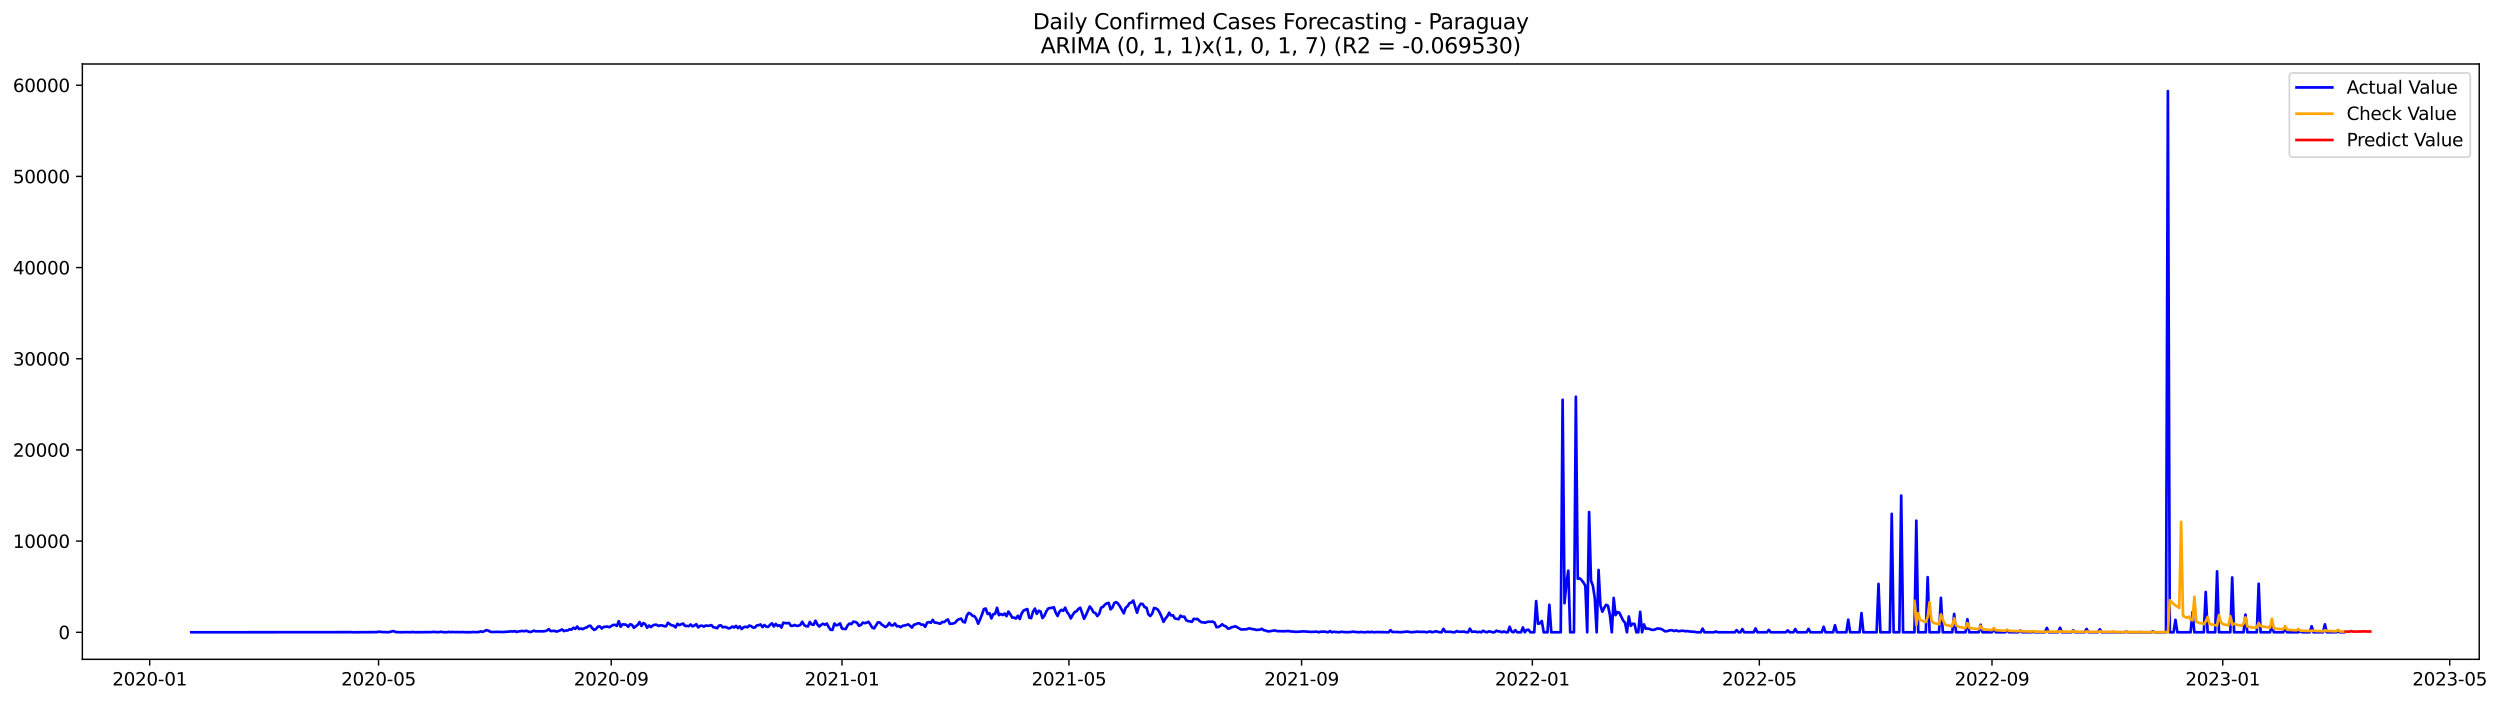 <?xml version="1.0" encoding="utf-8" standalone="no"?>
<!DOCTYPE svg PUBLIC "-//W3C//DTD SVG 1.1//EN"
  "http://www.w3.org/Graphics/SVG/1.1/DTD/svg11.dtd">
<svg xmlns:xlink="http://www.w3.org/1999/xlink" width="1396.818pt" height="392.274pt" viewBox="0 0 1396.818 392.274" xmlns="http://www.w3.org/2000/svg" version="1.1">
 <defs>
  <style type="text/css">*{stroke-linejoin: round; stroke-linecap: butt}</style>
 </defs>
 <g id="figure_1">
  <g id="patch_1">
   <path d="M 0 392.274 
L 1396.818 392.274 
L 1396.818 0 
L 0 0 
z
" style="fill: #ffffff"/>
  </g>
  <g id="axes_1">
   <g id="patch_2">
    <path d="M 46.013 368.396 
L 1385.213 368.396 
L 1385.213 35.755 
L 46.013 35.755 
z
" style="fill: #ffffff"/>
   </g>
   <g id="matplotlib.axis_1">
    <g id="xtick_1">
     <g id="line2d_1">
      <defs>
       <path id="m477fbc760b" d="M 0 0 
L 0 3.5 
" style="stroke: #000000; stroke-width: 0.8"/>
      </defs>
      <g>
       <use xlink:href="#m477fbc760b" x="83.635" y="368.396" style="stroke: #000000; stroke-width: 0.8"/>
      </g>
     </g>
     <g id="text_1">
      <!-- 2020-01 -->
      <g transform="translate(62.744 382.994)scale(0.1 -0.1)">
       <defs>
        <path id="DejaVuSans-32" d="M 1228 531 
L 3431 531 
L 3431 0 
L 469 0 
L 469 531 
Q 828 903 1448 1529 
Q 2069 2156 2228 2338 
Q 2531 2678 2651 2914 
Q 2772 3150 2772 3378 
Q 2772 3750 2511 3984 
Q 2250 4219 1831 4219 
Q 1534 4219 1204 4116 
Q 875 4013 500 3803 
L 500 4441 
Q 881 4594 1212 4672 
Q 1544 4750 1819 4750 
Q 2544 4750 2975 4387 
Q 3406 4025 3406 3419 
Q 3406 3131 3298 2873 
Q 3191 2616 2906 2266 
Q 2828 2175 2409 1742 
Q 1991 1309 1228 531 
z
" transform="scale(0.016)"/>
        <path id="DejaVuSans-30" d="M 2034 4250 
Q 1547 4250 1301 3770 
Q 1056 3291 1056 2328 
Q 1056 1369 1301 889 
Q 1547 409 2034 409 
Q 2525 409 2770 889 
Q 3016 1369 3016 2328 
Q 3016 3291 2770 3770 
Q 2525 4250 2034 4250 
z
M 2034 4750 
Q 2819 4750 3233 4129 
Q 3647 3509 3647 2328 
Q 3647 1150 3233 529 
Q 2819 -91 2034 -91 
Q 1250 -91 836 529 
Q 422 1150 422 2328 
Q 422 3509 836 4129 
Q 1250 4750 2034 4750 
z
" transform="scale(0.016)"/>
        <path id="DejaVuSans-2d" d="M 313 2009 
L 1997 2009 
L 1997 1497 
L 313 1497 
L 313 2009 
z
" transform="scale(0.016)"/>
        <path id="DejaVuSans-31" d="M 794 531 
L 1825 531 
L 1825 4091 
L 703 3866 
L 703 4441 
L 1819 4666 
L 2450 4666 
L 2450 531 
L 3481 531 
L 3481 0 
L 794 0 
L 794 531 
z
" transform="scale(0.016)"/>
       </defs>
       <use xlink:href="#DejaVuSans-32"/>
       <use xlink:href="#DejaVuSans-30" x="63.623"/>
       <use xlink:href="#DejaVuSans-32" x="127.246"/>
       <use xlink:href="#DejaVuSans-30" x="190.869"/>
       <use xlink:href="#DejaVuSans-2d" x="254.492"/>
       <use xlink:href="#DejaVuSans-30" x="290.576"/>
       <use xlink:href="#DejaVuSans-31" x="354.199"/>
      </g>
     </g>
    </g>
    <g id="xtick_2">
     <g id="line2d_2">
      <g>
       <use xlink:href="#m477fbc760b" x="211.51" y="368.396" style="stroke: #000000; stroke-width: 0.8"/>
      </g>
     </g>
     <g id="text_2">
      <!-- 2020-05 -->
      <g transform="translate(190.619 382.994)scale(0.1 -0.1)">
       <defs>
        <path id="DejaVuSans-35" d="M 691 4666 
L 3169 4666 
L 3169 4134 
L 1269 4134 
L 1269 2991 
Q 1406 3038 1543 3061 
Q 1681 3084 1819 3084 
Q 2600 3084 3056 2656 
Q 3513 2228 3513 1497 
Q 3513 744 3044 326 
Q 2575 -91 1722 -91 
Q 1428 -91 1123 -41 
Q 819 9 494 109 
L 494 744 
Q 775 591 1075 516 
Q 1375 441 1709 441 
Q 2250 441 2565 725 
Q 2881 1009 2881 1497 
Q 2881 1984 2565 2268 
Q 2250 2553 1709 2553 
Q 1456 2553 1204 2497 
Q 953 2441 691 2322 
L 691 4666 
z
" transform="scale(0.016)"/>
       </defs>
       <use xlink:href="#DejaVuSans-32"/>
       <use xlink:href="#DejaVuSans-30" x="63.623"/>
       <use xlink:href="#DejaVuSans-32" x="127.246"/>
       <use xlink:href="#DejaVuSans-30" x="190.869"/>
       <use xlink:href="#DejaVuSans-2d" x="254.492"/>
       <use xlink:href="#DejaVuSans-30" x="290.576"/>
       <use xlink:href="#DejaVuSans-35" x="354.199"/>
      </g>
     </g>
    </g>
    <g id="xtick_3">
     <g id="line2d_3">
      <g>
       <use xlink:href="#m477fbc760b" x="341.499" y="368.396" style="stroke: #000000; stroke-width: 0.8"/>
      </g>
     </g>
     <g id="text_3">
      <!-- 2020-09 -->
      <g transform="translate(320.607 382.994)scale(0.1 -0.1)">
       <defs>
        <path id="DejaVuSans-39" d="M 703 97 
L 703 672 
Q 941 559 1184 500 
Q 1428 441 1663 441 
Q 2288 441 2617 861 
Q 2947 1281 2994 2138 
Q 2813 1869 2534 1725 
Q 2256 1581 1919 1581 
Q 1219 1581 811 2004 
Q 403 2428 403 3163 
Q 403 3881 828 4315 
Q 1253 4750 1959 4750 
Q 2769 4750 3195 4129 
Q 3622 3509 3622 2328 
Q 3622 1225 3098 567 
Q 2575 -91 1691 -91 
Q 1453 -91 1209 -44 
Q 966 3 703 97 
z
M 1959 2075 
Q 2384 2075 2632 2365 
Q 2881 2656 2881 3163 
Q 2881 3666 2632 3958 
Q 2384 4250 1959 4250 
Q 1534 4250 1286 3958 
Q 1038 3666 1038 3163 
Q 1038 2656 1286 2365 
Q 1534 2075 1959 2075 
z
" transform="scale(0.016)"/>
       </defs>
       <use xlink:href="#DejaVuSans-32"/>
       <use xlink:href="#DejaVuSans-30" x="63.623"/>
       <use xlink:href="#DejaVuSans-32" x="127.246"/>
       <use xlink:href="#DejaVuSans-30" x="190.869"/>
       <use xlink:href="#DejaVuSans-2d" x="254.492"/>
       <use xlink:href="#DejaVuSans-30" x="290.576"/>
       <use xlink:href="#DejaVuSans-39" x="354.199"/>
      </g>
     </g>
    </g>
    <g id="xtick_4">
     <g id="line2d_4">
      <g>
       <use xlink:href="#m477fbc760b" x="470.431" y="368.396" style="stroke: #000000; stroke-width: 0.8"/>
      </g>
     </g>
     <g id="text_4">
      <!-- 2021-01 -->
      <g transform="translate(449.539 382.994)scale(0.1 -0.1)">
       <use xlink:href="#DejaVuSans-32"/>
       <use xlink:href="#DejaVuSans-30" x="63.623"/>
       <use xlink:href="#DejaVuSans-32" x="127.246"/>
       <use xlink:href="#DejaVuSans-31" x="190.869"/>
       <use xlink:href="#DejaVuSans-2d" x="254.492"/>
       <use xlink:href="#DejaVuSans-30" x="290.576"/>
       <use xlink:href="#DejaVuSans-31" x="354.199"/>
      </g>
     </g>
    </g>
    <g id="xtick_5">
     <g id="line2d_5">
      <g>
       <use xlink:href="#m477fbc760b" x="597.249" y="368.396" style="stroke: #000000; stroke-width: 0.8"/>
      </g>
     </g>
     <g id="text_5">
      <!-- 2021-05 -->
      <g transform="translate(576.357 382.994)scale(0.1 -0.1)">
       <use xlink:href="#DejaVuSans-32"/>
       <use xlink:href="#DejaVuSans-30" x="63.623"/>
       <use xlink:href="#DejaVuSans-32" x="127.246"/>
       <use xlink:href="#DejaVuSans-31" x="190.869"/>
       <use xlink:href="#DejaVuSans-2d" x="254.492"/>
       <use xlink:href="#DejaVuSans-30" x="290.576"/>
       <use xlink:href="#DejaVuSans-35" x="354.199"/>
      </g>
     </g>
    </g>
    <g id="xtick_6">
     <g id="line2d_6">
      <g>
       <use xlink:href="#m477fbc760b" x="727.237" y="368.396" style="stroke: #000000; stroke-width: 0.8"/>
      </g>
     </g>
     <g id="text_6">
      <!-- 2021-09 -->
      <g transform="translate(706.346 382.994)scale(0.1 -0.1)">
       <use xlink:href="#DejaVuSans-32"/>
       <use xlink:href="#DejaVuSans-30" x="63.623"/>
       <use xlink:href="#DejaVuSans-32" x="127.246"/>
       <use xlink:href="#DejaVuSans-31" x="190.869"/>
       <use xlink:href="#DejaVuSans-2d" x="254.492"/>
       <use xlink:href="#DejaVuSans-30" x="290.576"/>
       <use xlink:href="#DejaVuSans-39" x="354.199"/>
      </g>
     </g>
    </g>
    <g id="xtick_7">
     <g id="line2d_7">
      <g>
       <use xlink:href="#m477fbc760b" x="856.169" y="368.396" style="stroke: #000000; stroke-width: 0.8"/>
      </g>
     </g>
     <g id="text_7">
      <!-- 2022-01 -->
      <g transform="translate(835.278 382.994)scale(0.1 -0.1)">
       <use xlink:href="#DejaVuSans-32"/>
       <use xlink:href="#DejaVuSans-30" x="63.623"/>
       <use xlink:href="#DejaVuSans-32" x="127.246"/>
       <use xlink:href="#DejaVuSans-32" x="190.869"/>
       <use xlink:href="#DejaVuSans-2d" x="254.492"/>
       <use xlink:href="#DejaVuSans-30" x="290.576"/>
       <use xlink:href="#DejaVuSans-31" x="354.199"/>
      </g>
     </g>
    </g>
    <g id="xtick_8">
     <g id="line2d_8">
      <g>
       <use xlink:href="#m477fbc760b" x="982.987" y="368.396" style="stroke: #000000; stroke-width: 0.8"/>
      </g>
     </g>
     <g id="text_8">
      <!-- 2022-05 -->
      <g transform="translate(962.096 382.994)scale(0.1 -0.1)">
       <use xlink:href="#DejaVuSans-32"/>
       <use xlink:href="#DejaVuSans-30" x="63.623"/>
       <use xlink:href="#DejaVuSans-32" x="127.246"/>
       <use xlink:href="#DejaVuSans-32" x="190.869"/>
       <use xlink:href="#DejaVuSans-2d" x="254.492"/>
       <use xlink:href="#DejaVuSans-30" x="290.576"/>
       <use xlink:href="#DejaVuSans-35" x="354.199"/>
      </g>
     </g>
    </g>
    <g id="xtick_9">
     <g id="line2d_9">
      <g>
       <use xlink:href="#m477fbc760b" x="1112.976" y="368.396" style="stroke: #000000; stroke-width: 0.8"/>
      </g>
     </g>
     <g id="text_9">
      <!-- 2022-09 -->
      <g transform="translate(1092.085 382.994)scale(0.1 -0.1)">
       <use xlink:href="#DejaVuSans-32"/>
       <use xlink:href="#DejaVuSans-30" x="63.623"/>
       <use xlink:href="#DejaVuSans-32" x="127.246"/>
       <use xlink:href="#DejaVuSans-32" x="190.869"/>
       <use xlink:href="#DejaVuSans-2d" x="254.492"/>
       <use xlink:href="#DejaVuSans-30" x="290.576"/>
       <use xlink:href="#DejaVuSans-39" x="354.199"/>
      </g>
     </g>
    </g>
    <g id="xtick_10">
     <g id="line2d_10">
      <g>
       <use xlink:href="#m477fbc760b" x="1241.908" y="368.396" style="stroke: #000000; stroke-width: 0.8"/>
      </g>
     </g>
     <g id="text_10">
      <!-- 2023-01 -->
      <g transform="translate(1221.017 382.994)scale(0.1 -0.1)">
       <defs>
        <path id="DejaVuSans-33" d="M 2597 2516 
Q 3050 2419 3304 2112 
Q 3559 1806 3559 1356 
Q 3559 666 3084 287 
Q 2609 -91 1734 -91 
Q 1441 -91 1130 -33 
Q 819 25 488 141 
L 488 750 
Q 750 597 1062 519 
Q 1375 441 1716 441 
Q 2309 441 2620 675 
Q 2931 909 2931 1356 
Q 2931 1769 2642 2001 
Q 2353 2234 1838 2234 
L 1294 2234 
L 1294 2753 
L 1863 2753 
Q 2328 2753 2575 2939 
Q 2822 3125 2822 3475 
Q 2822 3834 2567 4026 
Q 2313 4219 1838 4219 
Q 1578 4219 1281 4162 
Q 984 4106 628 3988 
L 628 4550 
Q 988 4650 1302 4700 
Q 1616 4750 1894 4750 
Q 2613 4750 3031 4423 
Q 3450 4097 3450 3541 
Q 3450 3153 3228 2886 
Q 3006 2619 2597 2516 
z
" transform="scale(0.016)"/>
       </defs>
       <use xlink:href="#DejaVuSans-32"/>
       <use xlink:href="#DejaVuSans-30" x="63.623"/>
       <use xlink:href="#DejaVuSans-32" x="127.246"/>
       <use xlink:href="#DejaVuSans-33" x="190.869"/>
       <use xlink:href="#DejaVuSans-2d" x="254.492"/>
       <use xlink:href="#DejaVuSans-30" x="290.576"/>
       <use xlink:href="#DejaVuSans-31" x="354.199"/>
      </g>
     </g>
    </g>
    <g id="xtick_11">
     <g id="line2d_11">
      <g>
       <use xlink:href="#m477fbc760b" x="1368.726" y="368.396" style="stroke: #000000; stroke-width: 0.8"/>
      </g>
     </g>
     <g id="text_11">
      <!-- 2023-05 -->
      <g transform="translate(1347.835 382.994)scale(0.1 -0.1)">
       <use xlink:href="#DejaVuSans-32"/>
       <use xlink:href="#DejaVuSans-30" x="63.623"/>
       <use xlink:href="#DejaVuSans-32" x="127.246"/>
       <use xlink:href="#DejaVuSans-33" x="190.869"/>
       <use xlink:href="#DejaVuSans-2d" x="254.492"/>
       <use xlink:href="#DejaVuSans-30" x="290.576"/>
       <use xlink:href="#DejaVuSans-35" x="354.199"/>
      </g>
     </g>
    </g>
   </g>
   <g id="matplotlib.axis_2">
    <g id="ytick_1">
     <g id="line2d_12">
      <defs>
       <path id="mb3c0cabf47" d="M 0 0 
L -3.5 0 
" style="stroke: #000000; stroke-width: 0.8"/>
      </defs>
      <g>
       <use xlink:href="#mb3c0cabf47" x="46.013" y="353.276" style="stroke: #000000; stroke-width: 0.8"/>
      </g>
     </g>
     <g id="text_12">
      <!-- 0 -->
      <g transform="translate(32.65 357.075)scale(0.1 -0.1)">
       <use xlink:href="#DejaVuSans-30"/>
      </g>
     </g>
    </g>
    <g id="ytick_2">
     <g id="line2d_13">
      <g>
       <use xlink:href="#mb3c0cabf47" x="46.013" y="302.333" style="stroke: #000000; stroke-width: 0.8"/>
      </g>
     </g>
     <g id="text_13">
      <!-- 10000 -->
      <g transform="translate(7.2 306.132)scale(0.1 -0.1)">
       <use xlink:href="#DejaVuSans-31"/>
       <use xlink:href="#DejaVuSans-30" x="63.623"/>
       <use xlink:href="#DejaVuSans-30" x="127.246"/>
       <use xlink:href="#DejaVuSans-30" x="190.869"/>
       <use xlink:href="#DejaVuSans-30" x="254.492"/>
      </g>
     </g>
    </g>
    <g id="ytick_3">
     <g id="line2d_14">
      <g>
       <use xlink:href="#mb3c0cabf47" x="46.013" y="251.39" style="stroke: #000000; stroke-width: 0.8"/>
      </g>
     </g>
     <g id="text_14">
      <!-- 20000 -->
      <g transform="translate(7.2 255.19)scale(0.1 -0.1)">
       <use xlink:href="#DejaVuSans-32"/>
       <use xlink:href="#DejaVuSans-30" x="63.623"/>
       <use xlink:href="#DejaVuSans-30" x="127.246"/>
       <use xlink:href="#DejaVuSans-30" x="190.869"/>
       <use xlink:href="#DejaVuSans-30" x="254.492"/>
      </g>
     </g>
    </g>
    <g id="ytick_4">
     <g id="line2d_15">
      <g>
       <use xlink:href="#mb3c0cabf47" x="46.013" y="200.448" style="stroke: #000000; stroke-width: 0.8"/>
      </g>
     </g>
     <g id="text_15">
      <!-- 30000 -->
      <g transform="translate(7.2 204.247)scale(0.1 -0.1)">
       <use xlink:href="#DejaVuSans-33"/>
       <use xlink:href="#DejaVuSans-30" x="63.623"/>
       <use xlink:href="#DejaVuSans-30" x="127.246"/>
       <use xlink:href="#DejaVuSans-30" x="190.869"/>
       <use xlink:href="#DejaVuSans-30" x="254.492"/>
      </g>
     </g>
    </g>
    <g id="ytick_5">
     <g id="line2d_16">
      <g>
       <use xlink:href="#mb3c0cabf47" x="46.013" y="149.505" style="stroke: #000000; stroke-width: 0.8"/>
      </g>
     </g>
     <g id="text_16">
      <!-- 40000 -->
      <g transform="translate(7.2 153.305)scale(0.1 -0.1)">
       <defs>
        <path id="DejaVuSans-34" d="M 2419 4116 
L 825 1625 
L 2419 1625 
L 2419 4116 
z
M 2253 4666 
L 3047 4666 
L 3047 1625 
L 3713 1625 
L 3713 1100 
L 3047 1100 
L 3047 0 
L 2419 0 
L 2419 1100 
L 313 1100 
L 313 1709 
L 2253 4666 
z
" transform="scale(0.016)"/>
       </defs>
       <use xlink:href="#DejaVuSans-34"/>
       <use xlink:href="#DejaVuSans-30" x="63.623"/>
       <use xlink:href="#DejaVuSans-30" x="127.246"/>
       <use xlink:href="#DejaVuSans-30" x="190.869"/>
       <use xlink:href="#DejaVuSans-30" x="254.492"/>
      </g>
     </g>
    </g>
    <g id="ytick_6">
     <g id="line2d_17">
      <g>
       <use xlink:href="#mb3c0cabf47" x="46.013" y="98.563" style="stroke: #000000; stroke-width: 0.8"/>
      </g>
     </g>
     <g id="text_17">
      <!-- 50000 -->
      <g transform="translate(7.2 102.362)scale(0.1 -0.1)">
       <use xlink:href="#DejaVuSans-35"/>
       <use xlink:href="#DejaVuSans-30" x="63.623"/>
       <use xlink:href="#DejaVuSans-30" x="127.246"/>
       <use xlink:href="#DejaVuSans-30" x="190.869"/>
       <use xlink:href="#DejaVuSans-30" x="254.492"/>
      </g>
     </g>
    </g>
    <g id="ytick_7">
     <g id="line2d_18">
      <g>
       <use xlink:href="#mb3c0cabf47" x="46.013" y="47.62" style="stroke: #000000; stroke-width: 0.8"/>
      </g>
     </g>
     <g id="text_18">
      <!-- 60000 -->
      <g transform="translate(7.2 51.419)scale(0.1 -0.1)">
       <defs>
        <path id="DejaVuSans-36" d="M 2113 2584 
Q 1688 2584 1439 2293 
Q 1191 2003 1191 1497 
Q 1191 994 1439 701 
Q 1688 409 2113 409 
Q 2538 409 2786 701 
Q 3034 994 3034 1497 
Q 3034 2003 2786 2293 
Q 2538 2584 2113 2584 
z
M 3366 4563 
L 3366 3988 
Q 3128 4100 2886 4159 
Q 2644 4219 2406 4219 
Q 1781 4219 1451 3797 
Q 1122 3375 1075 2522 
Q 1259 2794 1537 2939 
Q 1816 3084 2150 3084 
Q 2853 3084 3261 2657 
Q 3669 2231 3669 1497 
Q 3669 778 3244 343 
Q 2819 -91 2113 -91 
Q 1303 -91 875 529 
Q 447 1150 447 2328 
Q 447 3434 972 4092 
Q 1497 4750 2381 4750 
Q 2619 4750 2861 4703 
Q 3103 4656 3366 4563 
z
" transform="scale(0.016)"/>
       </defs>
       <use xlink:href="#DejaVuSans-36"/>
       <use xlink:href="#DejaVuSans-30" x="63.623"/>
       <use xlink:href="#DejaVuSans-30" x="127.246"/>
       <use xlink:href="#DejaVuSans-30" x="190.869"/>
       <use xlink:href="#DejaVuSans-30" x="254.492"/>
      </g>
     </g>
    </g>
   </g>
   <g id="line2d_19">
    <path d="M 106.885 353.276 
L 194.601 353.209 
L 195.658 353.148 
L 196.715 353.26 
L 210.453 353.189 
L 211.51 352.934 
L 213.624 353.143 
L 216.794 353.23 
L 217.851 353.163 
L 218.908 352.761 
L 219.965 352.634 
L 221.022 353.153 
L 224.192 353.26 
L 227.363 353.179 
L 229.476 353.265 
L 230.533 353.067 
L 231.59 353.255 
L 240.044 353.194 
L 241.101 353.189 
L 242.158 353.036 
L 244.272 353.23 
L 245.328 353.184 
L 246.385 352.985 
L 247.442 353.194 
L 249.556 353.26 
L 250.613 353.046 
L 251.669 353.225 
L 252.726 353.062 
L 253.783 353.199 
L 255.897 353.153 
L 256.953 353.24 
L 258.01 353.133 
L 260.124 353.24 
L 263.294 353.245 
L 264.351 353.143 
L 266.465 353.209 
L 267.522 353.123 
L 268.578 352.736 
L 269.635 353.067 
L 271.749 352.099 
L 272.806 352.333 
L 273.863 352.949 
L 274.919 353.123 
L 278.09 353.041 
L 281.26 353.128 
L 285.488 352.776 
L 286.544 352.848 
L 287.601 352.623 
L 288.658 353.112 
L 289.715 352.797 
L 291.828 352.542 
L 292.885 352.69 
L 293.942 352.399 
L 296.056 353.138 
L 297.113 352.924 
L 298.169 352.343 
L 299.226 352.7 
L 303.453 352.746 
L 304.51 352.634 
L 305.567 352.297 
L 306.624 351.538 
L 307.681 352.608 
L 309.794 352.466 
L 310.851 352.868 
L 311.908 352.623 
L 312.965 352.216 
L 314.022 351.671 
L 315.078 352.598 
L 316.135 352.272 
L 317.192 352.246 
L 318.249 351.61 
L 319.306 351.824 
L 320.363 350.733 
L 321.419 351.386 
L 322.476 350.051 
L 323.533 351.447 
L 324.59 351.187 
L 325.647 351.523 
L 326.703 350.876 
L 327.76 350.591 
L 328.817 349.791 
L 329.874 349.613 
L 330.931 351.044 
L 331.988 351.956 
L 333.044 351.396 
L 334.101 350.086 
L 335.158 349.995 
L 336.215 351.146 
L 337.272 350.306 
L 339.385 350.061 
L 340.442 350.438 
L 342.556 349.2 
L 343.613 349.093 
L 344.669 349.735 
L 345.726 347.076 
L 346.783 350.143 
L 347.84 348.859 
L 348.897 348.889 
L 349.953 349.139 
L 351.01 350.193 
L 352.067 348.787 
L 353.124 349.134 
L 354.181 350.764 
L 355.238 349.867 
L 356.294 349.144 
L 357.351 347.565 
L 358.408 349.74 
L 359.465 348.11 
L 360.522 348.752 
L 361.578 350.703 
L 362.635 349.506 
L 363.692 350.382 
L 364.749 349.49 
L 365.806 349.032 
L 366.863 349.088 
L 367.919 349.73 
L 368.976 349.394 
L 370.033 349.465 
L 371.09 349.867 
L 372.147 349.929 
L 373.203 347.972 
L 374.26 348.767 
L 375.317 349.363 
L 376.374 349.557 
L 377.431 350.56 
L 378.488 348.528 
L 379.544 349.261 
L 381.658 348.39 
L 382.715 349.694 
L 383.772 349.725 
L 384.828 349.867 
L 385.885 348.93 
L 386.942 349.974 
L 387.999 349.45 
L 389.056 348.762 
L 390.113 350.56 
L 391.169 349.664 
L 392.226 349.567 
L 393.283 350.112 
L 394.34 349.475 
L 395.397 349.674 
L 396.453 349.541 
L 397.51 349.282 
L 398.567 350.469 
L 399.624 350.652 
L 400.681 350.993 
L 401.738 349.541 
L 402.794 349.404 
L 403.851 350.494 
L 404.908 350.275 
L 405.965 350.494 
L 407.022 351.11 
L 408.078 350.871 
L 409.135 350.066 
L 410.192 350.626 
L 411.249 349.694 
L 412.306 350.932 
L 413.363 349.974 
L 414.419 351.447 
L 415.476 350.479 
L 416.533 350.173 
L 417.59 350.489 
L 418.647 349.511 
L 419.703 349.847 
L 420.76 350.683 
L 421.817 350.601 
L 422.874 349.414 
L 423.931 349.292 
L 424.988 348.915 
L 426.044 350.407 
L 427.101 349.205 
L 428.158 350.122 
L 429.215 350.239 
L 430.272 349.103 
L 431.328 348.247 
L 432.385 350.02 
L 433.442 348.594 
L 434.499 349.735 
L 435.556 349.327 
L 436.613 350.637 
L 437.669 347.901 
L 438.726 348.166 
L 439.783 348.207 
L 440.84 348.069 
L 441.897 349.638 
L 442.953 349.674 
L 444.01 349.185 
L 445.067 349.72 
L 446.124 349.582 
L 447.181 349.139 
L 448.238 347.392 
L 449.294 349.2 
L 450.351 349.867 
L 451.408 350.01 
L 452.465 347.519 
L 453.522 348.915 
L 454.578 349.103 
L 455.635 346.816 
L 456.692 348.889 
L 457.749 350.056 
L 458.806 349.083 
L 459.863 348.528 
L 460.919 349.063 
L 461.976 348.395 
L 463.033 350.428 
L 464.09 351.88 
L 465.147 351.951 
L 466.203 348.426 
L 467.26 349.394 
L 468.317 349.088 
L 469.374 348.314 
L 470.431 351.151 
L 471.488 351.396 
L 472.544 351.467 
L 473.601 349.383 
L 474.658 348.39 
L 475.715 348.701 
L 476.772 347.356 
L 477.828 347.478 
L 478.885 348.018 
L 479.942 349.674 
L 480.999 349.19 
L 482.056 347.901 
L 483.113 348.171 
L 484.169 347.937 
L 485.226 347.422 
L 486.283 348.9 
L 487.34 350.667 
L 488.397 351.095 
L 490.51 347.733 
L 491.567 347.82 
L 492.624 348.935 
L 494.738 350.367 
L 495.794 349.638 
L 496.851 348.039 
L 497.908 349.358 
L 498.965 349.434 
L 500.022 348.339 
L 501.078 349.903 
L 502.135 349.817 
L 503.192 350.453 
L 504.249 349.704 
L 506.363 349.231 
L 507.419 348.859 
L 508.476 349.643 
L 509.533 350.652 
L 510.59 349.063 
L 511.647 348.823 
L 512.703 348.293 
L 513.76 348.293 
L 514.817 349.083 
L 515.874 348.971 
L 516.931 350.224 
L 517.987 347.911 
L 519.044 347.565 
L 520.101 347.993 
L 521.158 346.301 
L 522.215 347.865 
L 523.272 347.942 
L 525.385 348.487 
L 526.442 347.509 
L 527.499 347.601 
L 528.556 346.729 
L 529.612 346.072 
L 530.669 348.517 
L 531.726 348.502 
L 532.783 348.314 
L 533.84 347.764 
L 534.897 346.444 
L 535.953 345.945 
L 537.01 345.629 
L 538.067 347.376 
L 539.124 347.804 
L 540.181 344.019 
L 541.237 342.45 
L 542.294 342.944 
L 543.351 344.035 
L 544.408 344.279 
L 545.465 345.741 
L 546.522 348.477 
L 547.578 346.144 
L 548.635 343.423 
L 549.692 340.336 
L 550.749 340.005 
L 551.806 343.056 
L 552.862 342.578 
L 553.919 345.517 
L 554.976 343.138 
L 556.033 342.97 
L 557.09 339.582 
L 558.147 343.714 
L 559.203 343.067 
L 560.26 343.632 
L 561.317 342.792 
L 562.374 344.259 
L 563.431 341.732 
L 564.487 343.209 
L 565.544 345.069 
L 566.601 345.084 
L 567.658 345.598 
L 568.715 344.035 
L 569.772 345.858 
L 570.828 342.715 
L 571.885 341.151 
L 572.942 340.647 
L 573.999 340.3 
L 575.056 345.109 
L 576.112 345.395 
L 577.169 341.813 
L 578.226 340.036 
L 579.283 342.985 
L 580.34 341.217 
L 581.397 341.671 
L 582.453 345.339 
L 583.51 344.101 
L 584.567 341.671 
L 585.624 340.015 
L 586.681 339.725 
L 587.737 339.643 
L 588.794 339.256 
L 589.851 342.262 
L 590.908 344.177 
L 591.965 341.706 
L 593.022 340.739 
L 594.078 341.273 
L 595.135 339.546 
L 596.192 342.007 
L 597.249 343.362 
L 598.306 345.532 
L 599.362 343.545 
L 600.419 341.997 
L 601.476 341.523 
L 602.533 340.204 
L 603.59 339.557 
L 605.703 345.721 
L 606.76 343.622 
L 608.874 338.869 
L 609.931 340.193 
L 610.987 342.165 
L 612.044 342.537 
L 613.101 344.203 
L 614.158 342.985 
L 615.215 339.501 
L 616.272 339.108 
L 617.328 337.835 
L 618.385 337.147 
L 619.442 336.831 
L 620.499 340.469 
L 621.556 339.419 
L 622.612 336.857 
L 623.669 336.429 
L 624.726 337.3 
L 625.783 338.874 
L 627.897 342.705 
L 628.953 339.541 
L 630.01 338.706 
L 631.067 336.994 
L 632.124 336.658 
L 633.181 335.542 
L 635.294 342.353 
L 636.351 338.843 
L 637.408 337.305 
L 638.465 337.494 
L 639.522 339.226 
L 640.578 339.531 
L 641.635 343.275 
L 642.692 344.177 
L 643.749 342.853 
L 644.806 339.689 
L 645.862 339.969 
L 646.919 340.632 
L 647.976 342.328 
L 649.033 344.702 
L 650.09 347.443 
L 651.147 345.629 
L 652.203 344.381 
L 653.26 342.333 
L 654.317 343.892 
L 655.374 343.785 
L 656.431 345.517 
L 658.544 345.97 
L 659.601 343.978 
L 660.658 344.651 
L 661.715 344.534 
L 662.772 346.551 
L 663.828 347.04 
L 664.885 347.157 
L 665.942 347.463 
L 666.999 345.721 
L 668.056 345.97 
L 669.112 345.823 
L 670.169 346.867 
L 671.226 347.662 
L 672.283 347.697 
L 673.34 347.952 
L 674.397 347.504 
L 675.453 347.371 
L 676.51 347.412 
L 677.567 347.31 
L 678.624 347.932 
L 679.681 350.397 
L 680.737 350.356 
L 681.794 349.699 
L 682.851 348.798 
L 683.908 349.618 
L 684.965 349.995 
L 686.022 351.187 
L 687.078 351.121 
L 688.135 350.418 
L 689.192 350.26 
L 690.249 349.893 
L 693.419 351.732 
L 696.59 351.564 
L 697.647 351.1 
L 698.703 351.238 
L 699.76 351.503 
L 700.817 351.63 
L 701.874 351.976 
L 703.987 351.793 
L 705.044 351.319 
L 706.101 352.119 
L 707.158 352.292 
L 708.215 352.741 
L 709.272 352.736 
L 711.385 352.353 
L 712.442 352.262 
L 713.499 352.629 
L 717.726 352.7 
L 719.84 352.537 
L 720.897 352.812 
L 721.953 352.807 
L 724.067 353.056 
L 727.237 352.837 
L 728.294 352.756 
L 732.522 353.082 
L 735.692 352.914 
L 736.749 353.276 
L 737.806 352.899 
L 738.862 353.021 
L 739.919 352.853 
L 742.033 353.276 
L 743.09 352.598 
L 744.147 353.276 
L 745.203 352.99 
L 748.374 353.276 
L 749.431 352.995 
L 752.601 353.276 
L 753.658 353.148 
L 754.715 353.153 
L 755.772 352.914 
L 758.942 353.276 
L 759.999 353.123 
L 763.169 353.276 
L 764.226 353.011 
L 765.283 353.276 
L 766.34 352.98 
L 767.397 353.276 
L 769.51 353.133 
L 775.851 353.276 
L 776.908 352.099 
L 777.965 353.128 
L 781.135 353.107 
L 782.192 353.276 
L 786.419 352.873 
L 788.533 353.276 
L 789.59 353.123 
L 790.647 353.112 
L 791.703 352.868 
L 792.76 353.041 
L 795.931 353.021 
L 796.987 353.276 
L 798.044 353.082 
L 799.101 352.766 
L 800.158 353.276 
L 802.272 352.725 
L 804.385 353.276 
L 805.442 353.276 
L 806.499 351.345 
L 807.556 352.99 
L 810.726 353.011 
L 811.783 353.276 
L 812.84 353.276 
L 813.897 352.598 
L 814.953 352.98 
L 818.124 352.909 
L 819.181 353.276 
L 820.237 353.276 
L 821.294 351.258 
L 822.351 352.985 
L 824.465 352.878 
L 825.522 353.276 
L 826.578 352.965 
L 827.635 353.276 
L 828.692 352.425 
L 829.749 353.011 
L 830.806 353.276 
L 831.862 352.761 
L 832.919 352.919 
L 833.976 353.276 
L 835.033 353.276 
L 836.09 352.369 
L 837.147 352.776 
L 838.203 352.878 
L 839.26 353.276 
L 840.317 352.807 
L 841.374 353.276 
L 842.431 353.276 
L 843.487 350.183 
L 844.544 352.817 
L 845.601 353.276 
L 846.658 352.078 
L 847.715 353.276 
L 849.828 353.276 
L 850.885 350.545 
L 851.942 353.276 
L 852.999 351.951 
L 854.056 351.864 
L 855.112 353.276 
L 857.226 353.276 
L 858.283 335.843 
L 859.34 348.502 
L 860.397 348.314 
L 861.453 346.964 
L 862.51 353.276 
L 864.624 353.276 
L 865.681 337.927 
L 866.737 353.276 
L 872.022 353.276 
L 873.078 223.357 
L 874.135 337.02 
L 875.192 325.69 
L 876.249 318.838 
L 877.306 353.276 
L 879.419 353.276 
L 880.476 221.676 
L 881.533 323.403 
L 882.59 323.067 
L 883.647 324.116 
L 884.703 325.451 
L 885.76 327.29 
L 886.817 353.276 
L 887.874 286.067 
L 888.931 324.462 
L 889.987 327.234 
L 891.044 334.223 
L 892.101 353.276 
L 893.158 318.456 
L 894.215 338.288 
L 895.272 341.762 
L 896.328 339.592 
L 897.385 337.901 
L 898.442 338.482 
L 899.499 343.632 
L 900.556 353.276 
L 901.612 334.085 
L 902.669 343.698 
L 903.726 341.971 
L 904.783 342.353 
L 906.897 346.709 
L 907.953 347.942 
L 909.01 353.276 
L 910.067 344.411 
L 911.124 349.684 
L 912.181 348.548 
L 913.237 348.563 
L 914.294 353.276 
L 915.351 353.276 
L 916.408 341.849 
L 917.465 353.276 
L 918.522 348.879 
L 919.578 351.294 
L 920.635 351.192 
L 921.692 351.442 
L 922.749 351.864 
L 923.806 351.951 
L 924.862 351.645 
L 925.919 351.187 
L 926.976 351.182 
L 928.033 351.426 
L 929.09 351.89 
L 930.147 352.7 
L 931.203 352.69 
L 933.317 352.109 
L 934.374 352.196 
L 935.431 352.588 
L 936.487 352.19 
L 937.544 352.639 
L 938.601 352.608 
L 939.658 352.415 
L 940.715 352.46 
L 941.772 352.715 
L 942.828 352.593 
L 943.885 352.817 
L 947.056 353.051 
L 948.112 353.276 
L 950.226 353.276 
L 951.283 351.223 
L 952.34 353.276 
L 957.624 353.276 
L 958.681 352.802 
L 959.737 353.276 
L 969.249 353.276 
L 970.306 352.073 
L 971.362 353.276 
L 972.419 353.276 
L 973.476 351.482 
L 974.533 353.276 
L 979.817 353.276 
L 980.874 351.131 
L 981.931 353.276 
L 987.215 353.276 
L 988.272 351.936 
L 989.328 353.276 
L 997.783 353.276 
L 998.84 352.201 
L 999.897 353.276 
L 1002.01 353.276 
L 1003.067 351.472 
L 1004.124 353.276 
L 1009.408 353.276 
L 1010.465 351.35 
L 1011.522 353.276 
L 1017.862 353.276 
L 1018.919 350.183 
L 1019.976 353.276 
L 1024.203 353.276 
L 1025.26 349.322 
L 1026.317 353.276 
L 1031.601 353.276 
L 1032.658 346.225 
L 1033.715 353.276 
L 1038.999 353.276 
L 1040.056 342.557 
L 1041.112 353.276 
L 1048.51 353.276 
L 1049.567 326.23 
L 1050.624 353.276 
L 1055.908 353.276 
L 1056.965 287.111 
L 1058.022 353.276 
L 1061.192 353.276 
L 1062.249 276.908 
L 1063.306 353.276 
L 1069.647 353.276 
L 1070.703 290.922 
L 1071.76 353.276 
L 1075.987 353.276 
L 1077.044 322.46 
L 1078.101 353.276 
L 1083.385 353.276 
L 1084.442 334.014 
L 1085.499 353.276 
L 1090.783 353.276 
L 1091.84 343 
L 1092.897 353.276 
L 1098.181 353.276 
L 1099.237 345.975 
L 1100.294 353.276 
L 1105.578 353.276 
L 1106.635 349.088 
L 1107.692 353.276 
L 1112.976 353.276 
L 1114.033 351.202 
L 1115.09 353.276 
L 1120.374 353.276 
L 1121.431 352.068 
L 1122.487 353.276 
L 1127.772 353.276 
L 1128.828 352.241 
L 1129.885 353.276 
L 1135.169 353.276 
L 1136.226 353.021 
L 1137.283 353.276 
L 1142.567 353.276 
L 1143.624 350.81 
L 1144.681 353.276 
L 1149.965 353.276 
L 1151.022 350.749 
L 1152.078 353.276 
L 1157.362 353.276 
L 1158.419 352.15 
L 1159.476 353.276 
L 1164.76 353.276 
L 1165.817 351.401 
L 1166.874 353.276 
L 1172.158 353.276 
L 1173.215 351.61 
L 1174.272 353.276 
L 1179.556 353.276 
L 1180.612 353.148 
L 1181.669 353.276 
L 1186.953 353.276 
L 1188.01 352.924 
L 1189.067 353.276 
L 1194.351 353.276 
L 1195.408 353.163 
L 1196.465 353.276 
L 1201.749 353.276 
L 1202.806 352.802 
L 1203.862 353.276 
L 1210.203 353.276 
L 1211.26 50.876 
L 1212.317 353.276 
L 1214.431 353.276 
L 1215.487 346.296 
L 1216.544 353.276 
L 1223.942 353.276 
L 1224.999 341.987 
L 1226.056 353.276 
L 1231.34 353.276 
L 1232.397 330.744 
L 1233.453 353.276 
L 1237.681 353.276 
L 1238.737 319.241 
L 1239.794 353.276 
L 1246.135 353.276 
L 1247.192 322.628 
L 1248.249 353.276 
L 1253.533 353.276 
L 1254.59 343.433 
L 1255.647 353.276 
L 1260.931 353.276 
L 1261.987 326.159 
L 1263.044 353.276 
L 1268.328 353.276 
L 1269.385 349.353 
L 1270.442 353.276 
L 1275.726 353.276 
L 1276.783 351.207 
L 1277.84 353.276 
L 1284.181 353.276 
L 1285.237 352.623 
L 1286.294 353.276 
L 1290.522 353.276 
L 1291.578 349.898 
L 1292.635 353.276 
L 1297.919 353.276 
L 1298.976 348.823 
L 1300.033 353.276 
L 1305.317 353.276 
L 1306.374 352.899 
L 1307.431 353.276 
L 1309.544 353.276 
L 1309.544 353.276 
" clip-path="url(#p5edf5753a0)" style="fill: none; stroke: #0000ff; stroke-width: 1.5; stroke-linecap: square"/>
   </g>
   <g id="line2d_20">
    <path d="M 1069.647 335.763 
L 1070.703 349.196 
L 1071.76 342.631 
L 1072.817 346.383 
L 1075.987 347.533 
L 1077.044 344.608 
L 1078.101 336.473 
L 1079.158 346.734 
L 1080.215 347.943 
L 1083.385 348.833 
L 1084.442 343.249 
L 1086.556 348.77 
L 1087.612 349.252 
L 1090.783 349.924 
L 1091.84 345.465 
L 1092.897 349.277 
L 1093.953 350.155 
L 1096.067 350.567 
L 1098.181 350.877 
L 1099.237 348.13 
L 1100.294 350.707 
L 1101.351 351.028 
L 1105.578 351.527 
L 1106.635 349.688 
L 1107.692 351.546 
L 1110.862 351.878 
L 1112.976 352.038 
L 1114.033 350.922 
L 1115.09 352.115 
L 1120.374 352.43 
L 1121.431 351.831 
L 1122.487 352.49 
L 1127.772 352.699 
L 1128.828 352.367 
L 1129.885 352.725 
L 1135.169 352.87 
L 1136.226 352.63 
L 1137.283 352.917 
L 1142.567 353.011 
L 1144.681 352.902 
L 1149.965 353 
L 1151.022 352.588 
L 1152.078 352.908 
L 1157.362 353.004 
L 1158.419 352.499 
L 1159.476 353 
L 1164.76 353.072 
L 1165.817 352.765 
L 1166.874 353.004 
L 1172.158 353.075 
L 1173.215 352.699 
L 1174.272 353.022 
L 1179.556 353.089 
L 1180.612 352.728 
L 1181.669 353.125 
L 1186.953 353.164 
L 1188.01 353.052 
L 1190.124 353.17 
L 1209.147 353.221 
L 1210.203 353.136 
L 1211.26 353.232 
L 1212.317 335.374 
L 1214.431 337.426 
L 1215.487 338.362 
L 1216.544 338.831 
L 1217.601 339.661 
L 1218.658 291.545 
L 1219.715 344.134 
L 1221.828 345.182 
L 1222.885 344.531 
L 1223.942 346.177 
L 1224.999 346.59 
L 1226.056 333.437 
L 1227.112 347.496 
L 1229.226 348.158 
L 1230.283 348.163 
L 1231.34 348.762 
L 1232.397 347.2 
L 1233.453 344.664 
L 1234.51 348.566 
L 1236.624 349.106 
L 1237.681 349.274 
L 1238.737 349.588 
L 1239.794 343.668 
L 1240.851 347.47 
L 1241.908 348.706 
L 1245.078 349.448 
L 1246.135 344.187 
L 1247.192 349.145 
L 1248.249 348.43 
L 1249.306 348.952 
L 1252.476 349.668 
L 1253.533 348.436 
L 1254.59 344.926 
L 1255.647 350.022 
L 1257.76 350.454 
L 1259.874 350.776 
L 1260.931 350.543 
L 1261.987 348.112 
L 1263.044 349.773 
L 1266.215 350.372 
L 1268.328 350.605 
L 1269.385 345.691 
L 1270.442 351.075 
L 1274.669 351.554 
L 1275.726 351.629 
L 1276.783 349.756 
L 1277.84 351.838 
L 1283.124 352.209 
L 1284.181 351.418 
L 1285.237 352.388 
L 1289.465 352.548 
L 1290.522 352.589 
L 1291.578 352.405 
L 1292.635 352.378 
L 1293.692 352.537 
L 1297.919 352.696 
L 1298.976 352.124 
L 1300.033 352.508 
L 1304.26 352.697 
L 1305.317 352.731 
L 1306.374 351.883 
L 1307.431 352.816 
L 1309.544 352.875 
L 1309.544 352.875 
" clip-path="url(#p5edf5753a0)" style="fill: none; stroke: #ffa500; stroke-width: 1.5; stroke-linecap: square"/>
   </g>
   <g id="line2d_21">
    <path d="M 1310.601 352.899 
L 1311.658 352.899 
L 1312.715 352.899 
L 1313.772 352.606 
L 1314.828 352.897 
L 1315.885 352.899 
L 1316.942 352.899 
L 1317.999 352.838 
L 1319.056 352.838 
L 1320.112 352.838 
L 1321.169 352.714 
L 1322.226 352.837 
L 1323.283 352.838 
L 1324.34 352.838 
" clip-path="url(#p5edf5753a0)" style="fill: none; stroke: #ff0000; stroke-width: 1.5; stroke-linecap: square"/>
   </g>
   <g id="patch_3">
    <path d="M 46.013 368.396 
L 46.013 35.755 
" style="fill: none; stroke: #000000; stroke-width: 0.8; stroke-linejoin: miter; stroke-linecap: square"/>
   </g>
   <g id="patch_4">
    <path d="M 1385.213 368.396 
L 1385.213 35.755 
" style="fill: none; stroke: #000000; stroke-width: 0.8; stroke-linejoin: miter; stroke-linecap: square"/>
   </g>
   <g id="patch_5">
    <path d="M 46.013 368.396 
L 1385.213 368.396 
" style="fill: none; stroke: #000000; stroke-width: 0.8; stroke-linejoin: miter; stroke-linecap: square"/>
   </g>
   <g id="patch_6">
    <path d="M 46.013 35.755 
L 1385.213 35.755 
" style="fill: none; stroke: #000000; stroke-width: 0.8; stroke-linejoin: miter; stroke-linecap: square"/>
   </g>
   <g id="text_19">
    <!-- Daily Confirmed Cases Forecasting - Paraguay -->
    <g transform="translate(577.104 16.318)scale(0.12 -0.12)">
     <defs>
      <path id="DejaVuSans-44" d="M 1259 4147 
L 1259 519 
L 2022 519 
Q 2988 519 3436 956 
Q 3884 1394 3884 2338 
Q 3884 3275 3436 3711 
Q 2988 4147 2022 4147 
L 1259 4147 
z
M 628 4666 
L 1925 4666 
Q 3281 4666 3915 4102 
Q 4550 3538 4550 2338 
Q 4550 1131 3912 565 
Q 3275 0 1925 0 
L 628 0 
L 628 4666 
z
" transform="scale(0.016)"/>
      <path id="DejaVuSans-61" d="M 2194 1759 
Q 1497 1759 1228 1600 
Q 959 1441 959 1056 
Q 959 750 1161 570 
Q 1363 391 1709 391 
Q 2188 391 2477 730 
Q 2766 1069 2766 1631 
L 2766 1759 
L 2194 1759 
z
M 3341 1997 
L 3341 0 
L 2766 0 
L 2766 531 
Q 2569 213 2275 61 
Q 1981 -91 1556 -91 
Q 1019 -91 701 211 
Q 384 513 384 1019 
Q 384 1609 779 1909 
Q 1175 2209 1959 2209 
L 2766 2209 
L 2766 2266 
Q 2766 2663 2505 2880 
Q 2244 3097 1772 3097 
Q 1472 3097 1187 3025 
Q 903 2953 641 2809 
L 641 3341 
Q 956 3463 1253 3523 
Q 1550 3584 1831 3584 
Q 2591 3584 2966 3190 
Q 3341 2797 3341 1997 
z
" transform="scale(0.016)"/>
      <path id="DejaVuSans-69" d="M 603 3500 
L 1178 3500 
L 1178 0 
L 603 0 
L 603 3500 
z
M 603 4863 
L 1178 4863 
L 1178 4134 
L 603 4134 
L 603 4863 
z
" transform="scale(0.016)"/>
      <path id="DejaVuSans-6c" d="M 603 4863 
L 1178 4863 
L 1178 0 
L 603 0 
L 603 4863 
z
" transform="scale(0.016)"/>
      <path id="DejaVuSans-79" d="M 2059 -325 
Q 1816 -950 1584 -1140 
Q 1353 -1331 966 -1331 
L 506 -1331 
L 506 -850 
L 844 -850 
Q 1081 -850 1212 -737 
Q 1344 -625 1503 -206 
L 1606 56 
L 191 3500 
L 800 3500 
L 1894 763 
L 2988 3500 
L 3597 3500 
L 2059 -325 
z
" transform="scale(0.016)"/>
      <path id="DejaVuSans-20" transform="scale(0.016)"/>
      <path id="DejaVuSans-43" d="M 4122 4306 
L 4122 3641 
Q 3803 3938 3442 4084 
Q 3081 4231 2675 4231 
Q 1875 4231 1450 3742 
Q 1025 3253 1025 2328 
Q 1025 1406 1450 917 
Q 1875 428 2675 428 
Q 3081 428 3442 575 
Q 3803 722 4122 1019 
L 4122 359 
Q 3791 134 3420 21 
Q 3050 -91 2638 -91 
Q 1578 -91 968 557 
Q 359 1206 359 2328 
Q 359 3453 968 4101 
Q 1578 4750 2638 4750 
Q 3056 4750 3426 4639 
Q 3797 4528 4122 4306 
z
" transform="scale(0.016)"/>
      <path id="DejaVuSans-6f" d="M 1959 3097 
Q 1497 3097 1228 2736 
Q 959 2375 959 1747 
Q 959 1119 1226 758 
Q 1494 397 1959 397 
Q 2419 397 2687 759 
Q 2956 1122 2956 1747 
Q 2956 2369 2687 2733 
Q 2419 3097 1959 3097 
z
M 1959 3584 
Q 2709 3584 3137 3096 
Q 3566 2609 3566 1747 
Q 3566 888 3137 398 
Q 2709 -91 1959 -91 
Q 1206 -91 779 398 
Q 353 888 353 1747 
Q 353 2609 779 3096 
Q 1206 3584 1959 3584 
z
" transform="scale(0.016)"/>
      <path id="DejaVuSans-6e" d="M 3513 2113 
L 3513 0 
L 2938 0 
L 2938 2094 
Q 2938 2591 2744 2837 
Q 2550 3084 2163 3084 
Q 1697 3084 1428 2787 
Q 1159 2491 1159 1978 
L 1159 0 
L 581 0 
L 581 3500 
L 1159 3500 
L 1159 2956 
Q 1366 3272 1645 3428 
Q 1925 3584 2291 3584 
Q 2894 3584 3203 3211 
Q 3513 2838 3513 2113 
z
" transform="scale(0.016)"/>
      <path id="DejaVuSans-66" d="M 2375 4863 
L 2375 4384 
L 1825 4384 
Q 1516 4384 1395 4259 
Q 1275 4134 1275 3809 
L 1275 3500 
L 2222 3500 
L 2222 3053 
L 1275 3053 
L 1275 0 
L 697 0 
L 697 3053 
L 147 3053 
L 147 3500 
L 697 3500 
L 697 3744 
Q 697 4328 969 4595 
Q 1241 4863 1831 4863 
L 2375 4863 
z
" transform="scale(0.016)"/>
      <path id="DejaVuSans-72" d="M 2631 2963 
Q 2534 3019 2420 3045 
Q 2306 3072 2169 3072 
Q 1681 3072 1420 2755 
Q 1159 2438 1159 1844 
L 1159 0 
L 581 0 
L 581 3500 
L 1159 3500 
L 1159 2956 
Q 1341 3275 1631 3429 
Q 1922 3584 2338 3584 
Q 2397 3584 2469 3576 
Q 2541 3569 2628 3553 
L 2631 2963 
z
" transform="scale(0.016)"/>
      <path id="DejaVuSans-6d" d="M 3328 2828 
Q 3544 3216 3844 3400 
Q 4144 3584 4550 3584 
Q 5097 3584 5394 3201 
Q 5691 2819 5691 2113 
L 5691 0 
L 5113 0 
L 5113 2094 
Q 5113 2597 4934 2840 
Q 4756 3084 4391 3084 
Q 3944 3084 3684 2787 
Q 3425 2491 3425 1978 
L 3425 0 
L 2847 0 
L 2847 2094 
Q 2847 2600 2669 2842 
Q 2491 3084 2119 3084 
Q 1678 3084 1418 2786 
Q 1159 2488 1159 1978 
L 1159 0 
L 581 0 
L 581 3500 
L 1159 3500 
L 1159 2956 
Q 1356 3278 1631 3431 
Q 1906 3584 2284 3584 
Q 2666 3584 2933 3390 
Q 3200 3197 3328 2828 
z
" transform="scale(0.016)"/>
      <path id="DejaVuSans-65" d="M 3597 1894 
L 3597 1613 
L 953 1613 
Q 991 1019 1311 708 
Q 1631 397 2203 397 
Q 2534 397 2845 478 
Q 3156 559 3463 722 
L 3463 178 
Q 3153 47 2828 -22 
Q 2503 -91 2169 -91 
Q 1331 -91 842 396 
Q 353 884 353 1716 
Q 353 2575 817 3079 
Q 1281 3584 2069 3584 
Q 2775 3584 3186 3129 
Q 3597 2675 3597 1894 
z
M 3022 2063 
Q 3016 2534 2758 2815 
Q 2500 3097 2075 3097 
Q 1594 3097 1305 2825 
Q 1016 2553 972 2059 
L 3022 2063 
z
" transform="scale(0.016)"/>
      <path id="DejaVuSans-64" d="M 2906 2969 
L 2906 4863 
L 3481 4863 
L 3481 0 
L 2906 0 
L 2906 525 
Q 2725 213 2448 61 
Q 2172 -91 1784 -91 
Q 1150 -91 751 415 
Q 353 922 353 1747 
Q 353 2572 751 3078 
Q 1150 3584 1784 3584 
Q 2172 3584 2448 3432 
Q 2725 3281 2906 2969 
z
M 947 1747 
Q 947 1113 1208 752 
Q 1469 391 1925 391 
Q 2381 391 2643 752 
Q 2906 1113 2906 1747 
Q 2906 2381 2643 2742 
Q 2381 3103 1925 3103 
Q 1469 3103 1208 2742 
Q 947 2381 947 1747 
z
" transform="scale(0.016)"/>
      <path id="DejaVuSans-73" d="M 2834 3397 
L 2834 2853 
Q 2591 2978 2328 3040 
Q 2066 3103 1784 3103 
Q 1356 3103 1142 2972 
Q 928 2841 928 2578 
Q 928 2378 1081 2264 
Q 1234 2150 1697 2047 
L 1894 2003 
Q 2506 1872 2764 1633 
Q 3022 1394 3022 966 
Q 3022 478 2636 193 
Q 2250 -91 1575 -91 
Q 1294 -91 989 -36 
Q 684 19 347 128 
L 347 722 
Q 666 556 975 473 
Q 1284 391 1588 391 
Q 1994 391 2212 530 
Q 2431 669 2431 922 
Q 2431 1156 2273 1281 
Q 2116 1406 1581 1522 
L 1381 1569 
Q 847 1681 609 1914 
Q 372 2147 372 2553 
Q 372 3047 722 3315 
Q 1072 3584 1716 3584 
Q 2034 3584 2315 3537 
Q 2597 3491 2834 3397 
z
" transform="scale(0.016)"/>
      <path id="DejaVuSans-46" d="M 628 4666 
L 3309 4666 
L 3309 4134 
L 1259 4134 
L 1259 2759 
L 3109 2759 
L 3109 2228 
L 1259 2228 
L 1259 0 
L 628 0 
L 628 4666 
z
" transform="scale(0.016)"/>
      <path id="DejaVuSans-63" d="M 3122 3366 
L 3122 2828 
Q 2878 2963 2633 3030 
Q 2388 3097 2138 3097 
Q 1578 3097 1268 2742 
Q 959 2388 959 1747 
Q 959 1106 1268 751 
Q 1578 397 2138 397 
Q 2388 397 2633 464 
Q 2878 531 3122 666 
L 3122 134 
Q 2881 22 2623 -34 
Q 2366 -91 2075 -91 
Q 1284 -91 818 406 
Q 353 903 353 1747 
Q 353 2603 823 3093 
Q 1294 3584 2113 3584 
Q 2378 3584 2631 3529 
Q 2884 3475 3122 3366 
z
" transform="scale(0.016)"/>
      <path id="DejaVuSans-74" d="M 1172 4494 
L 1172 3500 
L 2356 3500 
L 2356 3053 
L 1172 3053 
L 1172 1153 
Q 1172 725 1289 603 
Q 1406 481 1766 481 
L 2356 481 
L 2356 0 
L 1766 0 
Q 1100 0 847 248 
Q 594 497 594 1153 
L 594 3053 
L 172 3053 
L 172 3500 
L 594 3500 
L 594 4494 
L 1172 4494 
z
" transform="scale(0.016)"/>
      <path id="DejaVuSans-67" d="M 2906 1791 
Q 2906 2416 2648 2759 
Q 2391 3103 1925 3103 
Q 1463 3103 1205 2759 
Q 947 2416 947 1791 
Q 947 1169 1205 825 
Q 1463 481 1925 481 
Q 2391 481 2648 825 
Q 2906 1169 2906 1791 
z
M 3481 434 
Q 3481 -459 3084 -895 
Q 2688 -1331 1869 -1331 
Q 1566 -1331 1297 -1286 
Q 1028 -1241 775 -1147 
L 775 -588 
Q 1028 -725 1275 -790 
Q 1522 -856 1778 -856 
Q 2344 -856 2625 -561 
Q 2906 -266 2906 331 
L 2906 616 
Q 2728 306 2450 153 
Q 2172 0 1784 0 
Q 1141 0 747 490 
Q 353 981 353 1791 
Q 353 2603 747 3093 
Q 1141 3584 1784 3584 
Q 2172 3584 2450 3431 
Q 2728 3278 2906 2969 
L 2906 3500 
L 3481 3500 
L 3481 434 
z
" transform="scale(0.016)"/>
      <path id="DejaVuSans-50" d="M 1259 4147 
L 1259 2394 
L 2053 2394 
Q 2494 2394 2734 2622 
Q 2975 2850 2975 3272 
Q 2975 3691 2734 3919 
Q 2494 4147 2053 4147 
L 1259 4147 
z
M 628 4666 
L 2053 4666 
Q 2838 4666 3239 4311 
Q 3641 3956 3641 3272 
Q 3641 2581 3239 2228 
Q 2838 1875 2053 1875 
L 1259 1875 
L 1259 0 
L 628 0 
L 628 4666 
z
" transform="scale(0.016)"/>
      <path id="DejaVuSans-75" d="M 544 1381 
L 544 3500 
L 1119 3500 
L 1119 1403 
Q 1119 906 1312 657 
Q 1506 409 1894 409 
Q 2359 409 2629 706 
Q 2900 1003 2900 1516 
L 2900 3500 
L 3475 3500 
L 3475 0 
L 2900 0 
L 2900 538 
Q 2691 219 2414 64 
Q 2138 -91 1772 -91 
Q 1169 -91 856 284 
Q 544 659 544 1381 
z
M 1991 3584 
L 1991 3584 
z
" transform="scale(0.016)"/>
     </defs>
     <use xlink:href="#DejaVuSans-44"/>
     <use xlink:href="#DejaVuSans-61" x="77.002"/>
     <use xlink:href="#DejaVuSans-69" x="138.281"/>
     <use xlink:href="#DejaVuSans-6c" x="166.064"/>
     <use xlink:href="#DejaVuSans-79" x="193.848"/>
     <use xlink:href="#DejaVuSans-20" x="253.027"/>
     <use xlink:href="#DejaVuSans-43" x="284.814"/>
     <use xlink:href="#DejaVuSans-6f" x="354.639"/>
     <use xlink:href="#DejaVuSans-6e" x="415.82"/>
     <use xlink:href="#DejaVuSans-66" x="479.199"/>
     <use xlink:href="#DejaVuSans-69" x="514.404"/>
     <use xlink:href="#DejaVuSans-72" x="542.188"/>
     <use xlink:href="#DejaVuSans-6d" x="581.551"/>
     <use xlink:href="#DejaVuSans-65" x="678.963"/>
     <use xlink:href="#DejaVuSans-64" x="740.486"/>
     <use xlink:href="#DejaVuSans-20" x="803.963"/>
     <use xlink:href="#DejaVuSans-43" x="835.75"/>
     <use xlink:href="#DejaVuSans-61" x="905.574"/>
     <use xlink:href="#DejaVuSans-73" x="966.854"/>
     <use xlink:href="#DejaVuSans-65" x="1018.953"/>
     <use xlink:href="#DejaVuSans-73" x="1080.477"/>
     <use xlink:href="#DejaVuSans-20" x="1132.576"/>
     <use xlink:href="#DejaVuSans-46" x="1164.363"/>
     <use xlink:href="#DejaVuSans-6f" x="1218.258"/>
     <use xlink:href="#DejaVuSans-72" x="1279.439"/>
     <use xlink:href="#DejaVuSans-65" x="1318.303"/>
     <use xlink:href="#DejaVuSans-63" x="1379.826"/>
     <use xlink:href="#DejaVuSans-61" x="1434.807"/>
     <use xlink:href="#DejaVuSans-73" x="1496.086"/>
     <use xlink:href="#DejaVuSans-74" x="1548.186"/>
     <use xlink:href="#DejaVuSans-69" x="1587.395"/>
     <use xlink:href="#DejaVuSans-6e" x="1615.178"/>
     <use xlink:href="#DejaVuSans-67" x="1678.557"/>
     <use xlink:href="#DejaVuSans-20" x="1742.033"/>
     <use xlink:href="#DejaVuSans-2d" x="1773.82"/>
     <use xlink:href="#DejaVuSans-20" x="1809.904"/>
     <use xlink:href="#DejaVuSans-50" x="1841.691"/>
     <use xlink:href="#DejaVuSans-61" x="1897.494"/>
     <use xlink:href="#DejaVuSans-72" x="1958.773"/>
     <use xlink:href="#DejaVuSans-61" x="1999.887"/>
     <use xlink:href="#DejaVuSans-67" x="2061.166"/>
     <use xlink:href="#DejaVuSans-75" x="2124.643"/>
     <use xlink:href="#DejaVuSans-61" x="2188.021"/>
     <use xlink:href="#DejaVuSans-79" x="2249.301"/>
    </g>
    <!-- ARIMA (0, 1, 1)x(1, 0, 1, 7) (R2 = -0.069530) -->
    <g transform="translate(581.464 29.756)scale(0.12 -0.12)">
     <defs>
      <path id="DejaVuSans-41" d="M 2188 4044 
L 1331 1722 
L 3047 1722 
L 2188 4044 
z
M 1831 4666 
L 2547 4666 
L 4325 0 
L 3669 0 
L 3244 1197 
L 1141 1197 
L 716 0 
L 50 0 
L 1831 4666 
z
" transform="scale(0.016)"/>
      <path id="DejaVuSans-52" d="M 2841 2188 
Q 3044 2119 3236 1894 
Q 3428 1669 3622 1275 
L 4263 0 
L 3584 0 
L 2988 1197 
Q 2756 1666 2539 1819 
Q 2322 1972 1947 1972 
L 1259 1972 
L 1259 0 
L 628 0 
L 628 4666 
L 2053 4666 
Q 2853 4666 3247 4331 
Q 3641 3997 3641 3322 
Q 3641 2881 3436 2590 
Q 3231 2300 2841 2188 
z
M 1259 4147 
L 1259 2491 
L 2053 2491 
Q 2509 2491 2742 2702 
Q 2975 2913 2975 3322 
Q 2975 3731 2742 3939 
Q 2509 4147 2053 4147 
L 1259 4147 
z
" transform="scale(0.016)"/>
      <path id="DejaVuSans-49" d="M 628 4666 
L 1259 4666 
L 1259 0 
L 628 0 
L 628 4666 
z
" transform="scale(0.016)"/>
      <path id="DejaVuSans-4d" d="M 628 4666 
L 1569 4666 
L 2759 1491 
L 3956 4666 
L 4897 4666 
L 4897 0 
L 4281 0 
L 4281 4097 
L 3078 897 
L 2444 897 
L 1241 4097 
L 1241 0 
L 628 0 
L 628 4666 
z
" transform="scale(0.016)"/>
      <path id="DejaVuSans-28" d="M 1984 4856 
Q 1566 4138 1362 3434 
Q 1159 2731 1159 2009 
Q 1159 1288 1364 580 
Q 1569 -128 1984 -844 
L 1484 -844 
Q 1016 -109 783 600 
Q 550 1309 550 2009 
Q 550 2706 781 3412 
Q 1013 4119 1484 4856 
L 1984 4856 
z
" transform="scale(0.016)"/>
      <path id="DejaVuSans-2c" d="M 750 794 
L 1409 794 
L 1409 256 
L 897 -744 
L 494 -744 
L 750 256 
L 750 794 
z
" transform="scale(0.016)"/>
      <path id="DejaVuSans-29" d="M 513 4856 
L 1013 4856 
Q 1481 4119 1714 3412 
Q 1947 2706 1947 2009 
Q 1947 1309 1714 600 
Q 1481 -109 1013 -844 
L 513 -844 
Q 928 -128 1133 580 
Q 1338 1288 1338 2009 
Q 1338 2731 1133 3434 
Q 928 4138 513 4856 
z
" transform="scale(0.016)"/>
      <path id="DejaVuSans-78" d="M 3513 3500 
L 2247 1797 
L 3578 0 
L 2900 0 
L 1881 1375 
L 863 0 
L 184 0 
L 1544 1831 
L 300 3500 
L 978 3500 
L 1906 2253 
L 2834 3500 
L 3513 3500 
z
" transform="scale(0.016)"/>
      <path id="DejaVuSans-37" d="M 525 4666 
L 3525 4666 
L 3525 4397 
L 1831 0 
L 1172 0 
L 2766 4134 
L 525 4134 
L 525 4666 
z
" transform="scale(0.016)"/>
      <path id="DejaVuSans-3d" d="M 678 2906 
L 4684 2906 
L 4684 2381 
L 678 2381 
L 678 2906 
z
M 678 1631 
L 4684 1631 
L 4684 1100 
L 678 1100 
L 678 1631 
z
" transform="scale(0.016)"/>
      <path id="DejaVuSans-2e" d="M 684 794 
L 1344 794 
L 1344 0 
L 684 0 
L 684 794 
z
" transform="scale(0.016)"/>
     </defs>
     <use xlink:href="#DejaVuSans-41"/>
     <use xlink:href="#DejaVuSans-52" x="68.408"/>
     <use xlink:href="#DejaVuSans-49" x="137.891"/>
     <use xlink:href="#DejaVuSans-4d" x="167.383"/>
     <use xlink:href="#DejaVuSans-41" x="253.662"/>
     <use xlink:href="#DejaVuSans-20" x="322.07"/>
     <use xlink:href="#DejaVuSans-28" x="353.857"/>
     <use xlink:href="#DejaVuSans-30" x="392.871"/>
     <use xlink:href="#DejaVuSans-2c" x="456.494"/>
     <use xlink:href="#DejaVuSans-20" x="488.281"/>
     <use xlink:href="#DejaVuSans-31" x="520.068"/>
     <use xlink:href="#DejaVuSans-2c" x="583.691"/>
     <use xlink:href="#DejaVuSans-20" x="615.479"/>
     <use xlink:href="#DejaVuSans-31" x="647.266"/>
     <use xlink:href="#DejaVuSans-29" x="710.889"/>
     <use xlink:href="#DejaVuSans-78" x="749.902"/>
     <use xlink:href="#DejaVuSans-28" x="809.082"/>
     <use xlink:href="#DejaVuSans-31" x="848.096"/>
     <use xlink:href="#DejaVuSans-2c" x="911.719"/>
     <use xlink:href="#DejaVuSans-20" x="943.506"/>
     <use xlink:href="#DejaVuSans-30" x="975.293"/>
     <use xlink:href="#DejaVuSans-2c" x="1038.916"/>
     <use xlink:href="#DejaVuSans-20" x="1070.703"/>
     <use xlink:href="#DejaVuSans-31" x="1102.49"/>
     <use xlink:href="#DejaVuSans-2c" x="1166.113"/>
     <use xlink:href="#DejaVuSans-20" x="1197.9"/>
     <use xlink:href="#DejaVuSans-37" x="1229.688"/>
     <use xlink:href="#DejaVuSans-29" x="1293.311"/>
     <use xlink:href="#DejaVuSans-20" x="1332.324"/>
     <use xlink:href="#DejaVuSans-28" x="1364.111"/>
     <use xlink:href="#DejaVuSans-52" x="1403.125"/>
     <use xlink:href="#DejaVuSans-32" x="1472.607"/>
     <use xlink:href="#DejaVuSans-20" x="1536.23"/>
     <use xlink:href="#DejaVuSans-3d" x="1568.018"/>
     <use xlink:href="#DejaVuSans-20" x="1651.807"/>
     <use xlink:href="#DejaVuSans-2d" x="1683.594"/>
     <use xlink:href="#DejaVuSans-30" x="1719.678"/>
     <use xlink:href="#DejaVuSans-2e" x="1783.301"/>
     <use xlink:href="#DejaVuSans-30" x="1815.088"/>
     <use xlink:href="#DejaVuSans-36" x="1878.711"/>
     <use xlink:href="#DejaVuSans-39" x="1942.334"/>
     <use xlink:href="#DejaVuSans-35" x="2005.957"/>
     <use xlink:href="#DejaVuSans-33" x="2069.58"/>
     <use xlink:href="#DejaVuSans-30" x="2133.203"/>
     <use xlink:href="#DejaVuSans-29" x="2196.826"/>
    </g>
   </g>
   <g id="legend_1">
    <g id="patch_7">
     <path d="M 1281.133 87.79 
L 1378.213 87.79 
Q 1380.213 87.79 1380.213 85.79 
L 1380.213 42.755 
Q 1380.213 40.755 1378.213 40.755 
L 1281.133 40.755 
Q 1279.133 40.755 1279.133 42.755 
L 1279.133 85.79 
Q 1279.133 87.79 1281.133 87.79 
z
" style="fill: #ffffff; opacity: 0.8; stroke: #cccccc; stroke-linejoin: miter"/>
    </g>
    <g id="line2d_22">
     <path d="M 1283.133 48.854 
L 1293.133 48.854 
L 1303.133 48.854 
" style="fill: none; stroke: #0000ff; stroke-width: 1.5; stroke-linecap: square"/>
    </g>
    <g id="text_20">
     <!-- Actual Value -->
     <g transform="translate(1311.133 52.354)scale(0.1 -0.1)">
      <defs>
       <path id="DejaVuSans-56" d="M 1831 0 
L 50 4666 
L 709 4666 
L 2188 738 
L 3669 4666 
L 4325 4666 
L 2547 0 
L 1831 0 
z
" transform="scale(0.016)"/>
      </defs>
      <use xlink:href="#DejaVuSans-41"/>
      <use xlink:href="#DejaVuSans-63" x="66.658"/>
      <use xlink:href="#DejaVuSans-74" x="121.639"/>
      <use xlink:href="#DejaVuSans-75" x="160.848"/>
      <use xlink:href="#DejaVuSans-61" x="224.227"/>
      <use xlink:href="#DejaVuSans-6c" x="285.506"/>
      <use xlink:href="#DejaVuSans-20" x="313.289"/>
      <use xlink:href="#DejaVuSans-56" x="345.076"/>
      <use xlink:href="#DejaVuSans-61" x="405.734"/>
      <use xlink:href="#DejaVuSans-6c" x="467.014"/>
      <use xlink:href="#DejaVuSans-75" x="494.797"/>
      <use xlink:href="#DejaVuSans-65" x="558.176"/>
     </g>
    </g>
    <g id="line2d_23">
     <path d="M 1283.133 63.532 
L 1293.133 63.532 
L 1303.133 63.532 
" style="fill: none; stroke: #ffa500; stroke-width: 1.5; stroke-linecap: square"/>
    </g>
    <g id="text_21">
     <!-- Check Value -->
     <g transform="translate(1311.133 67.032)scale(0.1 -0.1)">
      <defs>
       <path id="DejaVuSans-68" d="M 3513 2113 
L 3513 0 
L 2938 0 
L 2938 2094 
Q 2938 2591 2744 2837 
Q 2550 3084 2163 3084 
Q 1697 3084 1428 2787 
Q 1159 2491 1159 1978 
L 1159 0 
L 581 0 
L 581 4863 
L 1159 4863 
L 1159 2956 
Q 1366 3272 1645 3428 
Q 1925 3584 2291 3584 
Q 2894 3584 3203 3211 
Q 3513 2838 3513 2113 
z
" transform="scale(0.016)"/>
       <path id="DejaVuSans-6b" d="M 581 4863 
L 1159 4863 
L 1159 1991 
L 2875 3500 
L 3609 3500 
L 1753 1863 
L 3688 0 
L 2938 0 
L 1159 1709 
L 1159 0 
L 581 0 
L 581 4863 
z
" transform="scale(0.016)"/>
      </defs>
      <use xlink:href="#DejaVuSans-43"/>
      <use xlink:href="#DejaVuSans-68" x="69.824"/>
      <use xlink:href="#DejaVuSans-65" x="133.203"/>
      <use xlink:href="#DejaVuSans-63" x="194.727"/>
      <use xlink:href="#DejaVuSans-6b" x="249.707"/>
      <use xlink:href="#DejaVuSans-20" x="307.617"/>
      <use xlink:href="#DejaVuSans-56" x="339.404"/>
      <use xlink:href="#DejaVuSans-61" x="400.062"/>
      <use xlink:href="#DejaVuSans-6c" x="461.342"/>
      <use xlink:href="#DejaVuSans-75" x="489.125"/>
      <use xlink:href="#DejaVuSans-65" x="552.504"/>
     </g>
    </g>
    <g id="line2d_24">
     <path d="M 1283.133 78.21 
L 1293.133 78.21 
L 1303.133 78.21 
" style="fill: none; stroke: #ff0000; stroke-width: 1.5; stroke-linecap: square"/>
    </g>
    <g id="text_22">
     <!-- Predict Value -->
     <g transform="translate(1311.133 81.71)scale(0.1 -0.1)">
      <use xlink:href="#DejaVuSans-50"/>
      <use xlink:href="#DejaVuSans-72" x="58.553"/>
      <use xlink:href="#DejaVuSans-65" x="97.416"/>
      <use xlink:href="#DejaVuSans-64" x="158.939"/>
      <use xlink:href="#DejaVuSans-69" x="222.416"/>
      <use xlink:href="#DejaVuSans-63" x="250.199"/>
      <use xlink:href="#DejaVuSans-74" x="305.18"/>
      <use xlink:href="#DejaVuSans-20" x="344.389"/>
      <use xlink:href="#DejaVuSans-56" x="376.176"/>
      <use xlink:href="#DejaVuSans-61" x="436.834"/>
      <use xlink:href="#DejaVuSans-6c" x="498.113"/>
      <use xlink:href="#DejaVuSans-75" x="525.896"/>
      <use xlink:href="#DejaVuSans-65" x="589.275"/>
     </g>
    </g>
   </g>
  </g>
 </g>
 <defs>
  <clipPath id="p5edf5753a0">
   <rect x="46.013" y="35.755" width="1339.2" height="332.64"/>
  </clipPath>
 </defs>
</svg>
